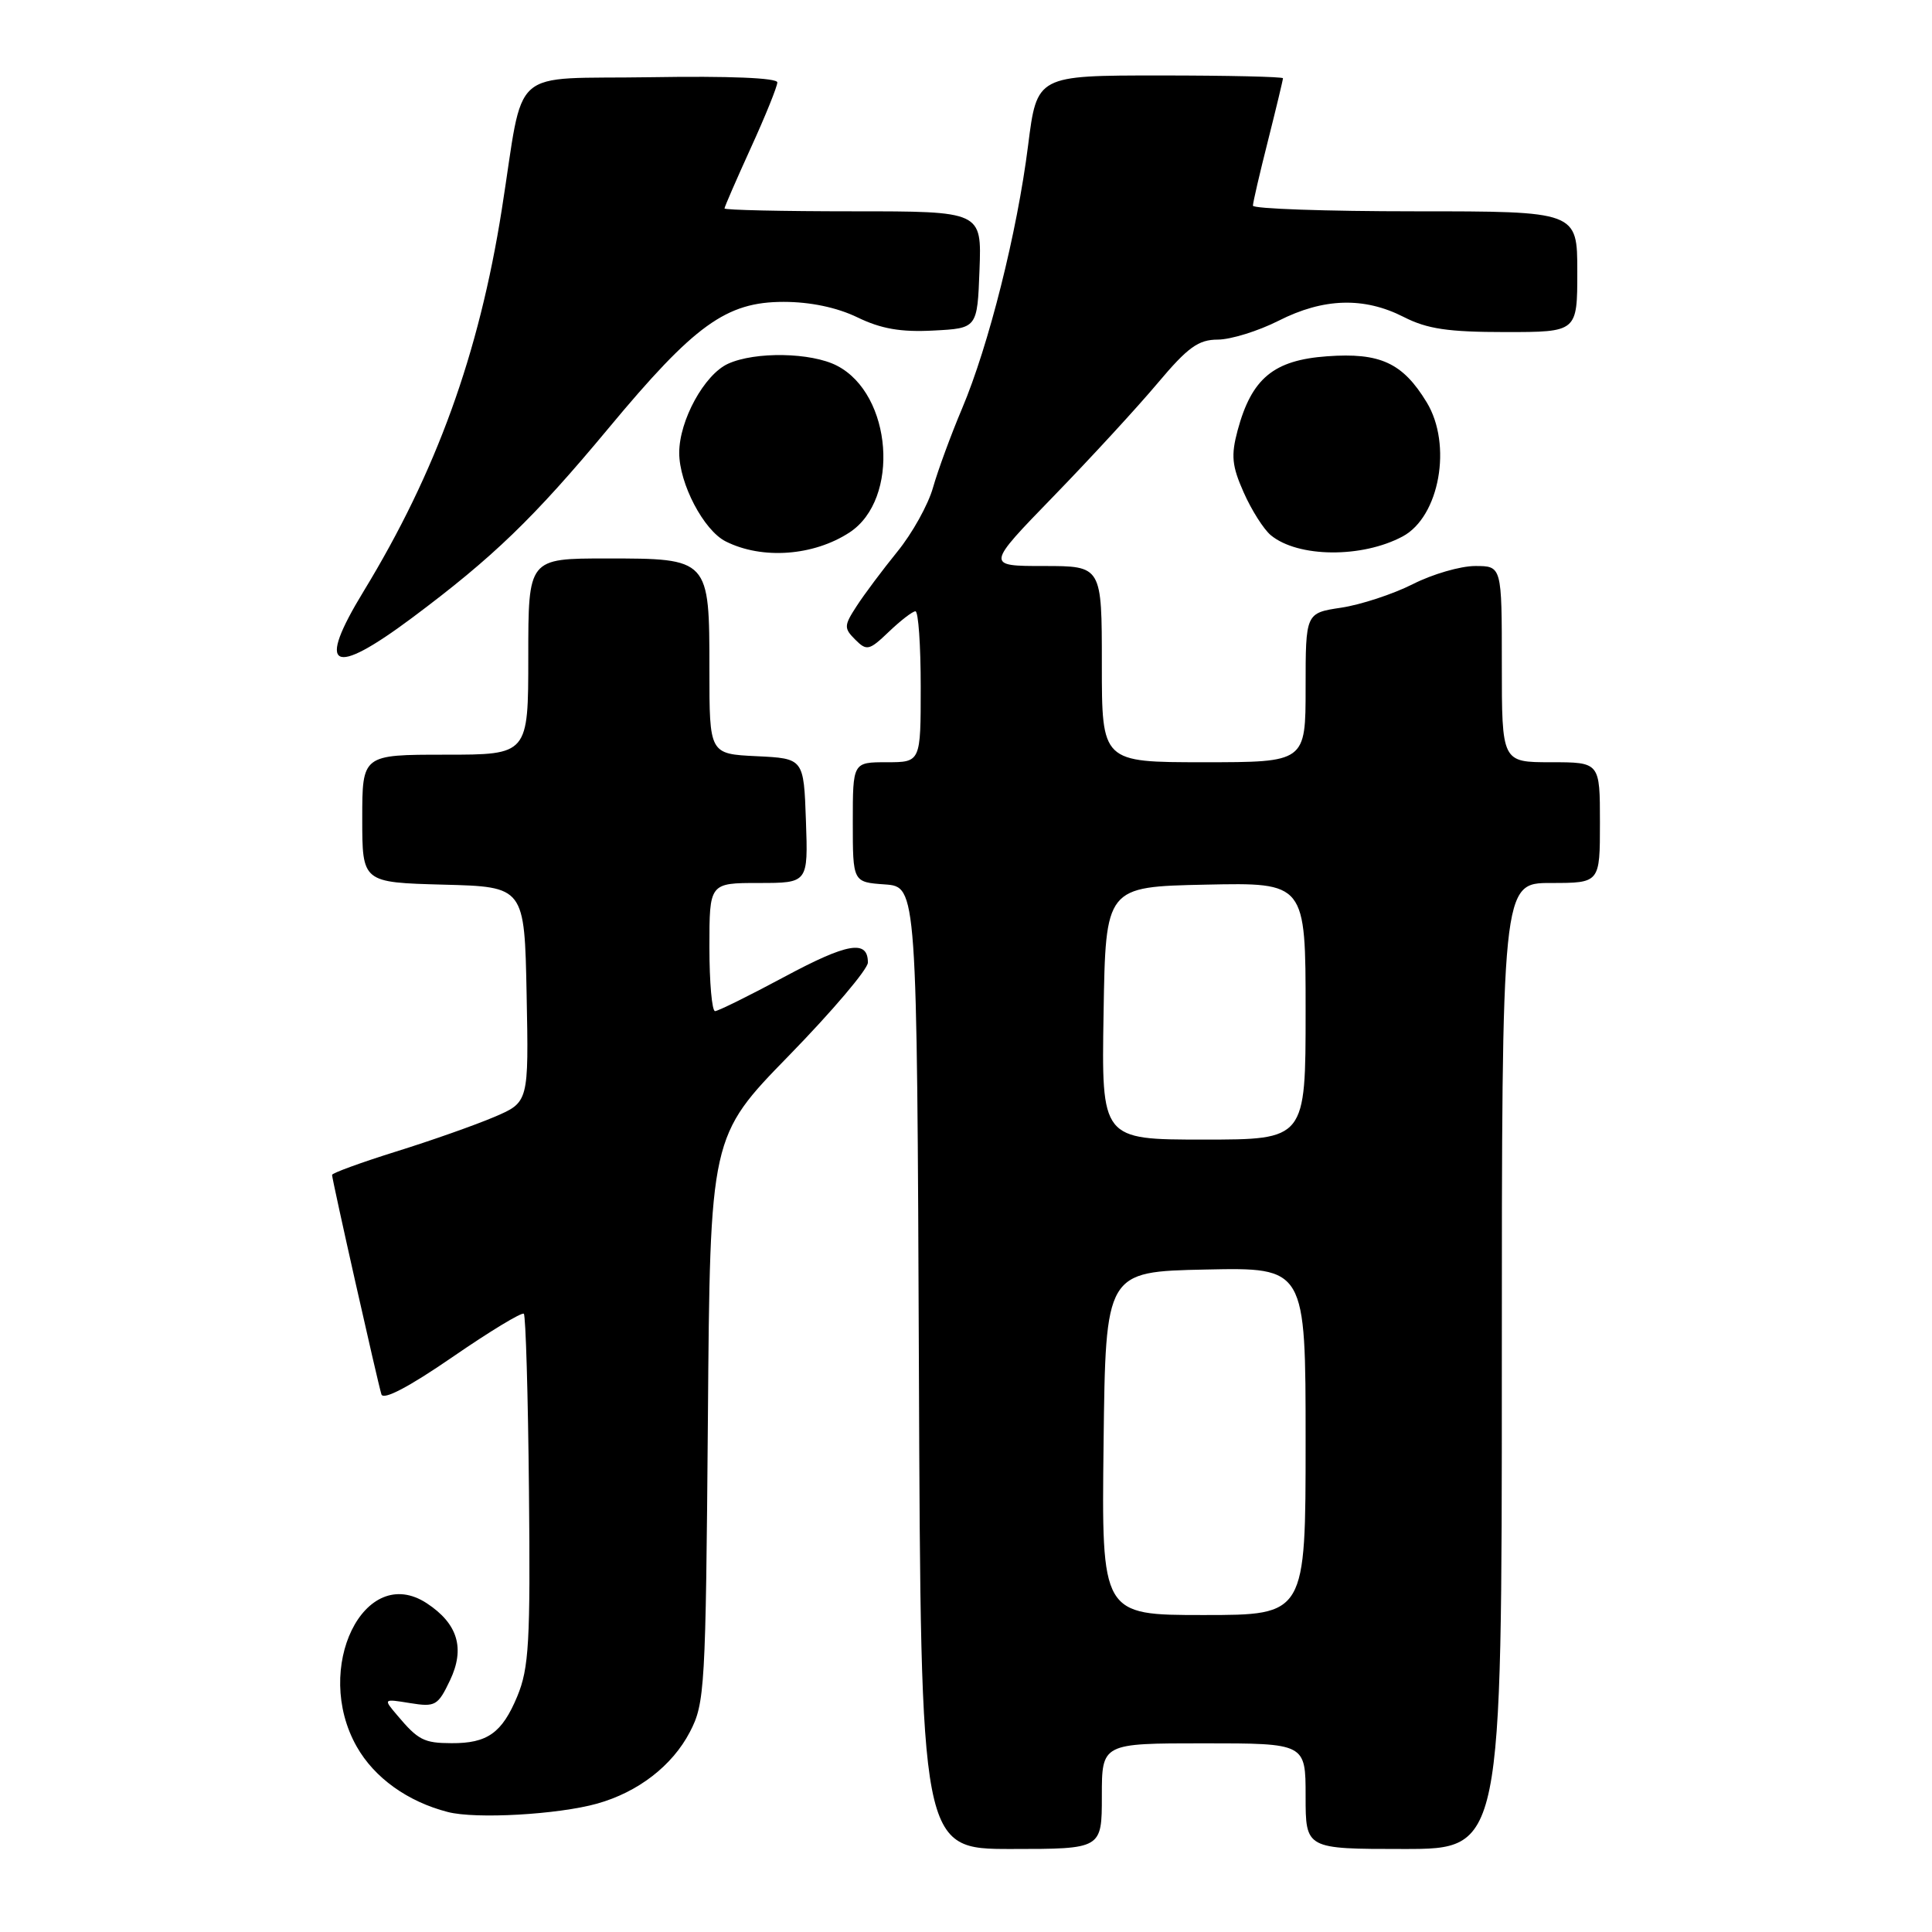 <?xml version="1.0" encoding="UTF-8" standalone="no"?>
<!DOCTYPE svg PUBLIC "-//W3C//DTD SVG 1.1//EN" "http://www.w3.org/Graphics/SVG/1.1/DTD/svg11.dtd" >
<svg xmlns="http://www.w3.org/2000/svg" xmlns:xlink="http://www.w3.org/1999/xlink" version="1.1" viewBox="0 0 256 256">
 <g >
 <path fill="currentColor"
d=" M 146.00 238.00 C 146.00 231.00 146.00 231.00 159.50 231.00 C 173.00 231.00 173.00 231.00 173.00 238.00 C 173.00 245.00 173.00 245.00 186.00 245.00 C 199.00 245.00 199.00 245.00 199.00 181.00 C 199.00 117.00 199.00 117.00 205.50 117.00 C 212.00 117.00 212.00 117.00 212.00 109.00 C 212.00 101.00 212.00 101.00 205.50 101.00 C 199.00 101.00 199.00 101.00 199.00 88.00 C 199.00 75.00 199.00 75.00 195.47 75.00 C 193.52 75.00 189.80 76.08 187.19 77.41 C 184.57 78.73 180.31 80.13 177.72 80.52 C 173.00 81.23 173.00 81.23 173.00 91.11 C 173.00 101.00 173.00 101.00 159.50 101.00 C 146.00 101.00 146.00 101.00 146.00 88.00 C 146.00 75.00 146.00 75.00 138.32 75.00 C 130.63 75.00 130.63 75.00 139.61 65.75 C 144.55 60.66 150.76 53.91 153.41 50.75 C 157.40 46.01 158.79 45.00 161.37 45.00 C 163.09 44.99 166.71 43.87 169.42 42.50 C 175.37 39.48 180.74 39.32 186.00 42.00 C 189.11 43.59 191.89 44.00 199.46 44.00 C 209.00 44.00 209.00 44.00 209.00 36.00 C 209.00 28.00 209.00 28.00 187.50 28.00 C 175.68 28.00 166.01 27.66 166.02 27.25 C 166.02 26.84 166.92 22.96 168.02 18.62 C 169.11 14.29 170.00 10.58 170.00 10.37 C 170.00 10.17 162.67 10.00 153.70 10.00 C 137.40 10.00 137.40 10.00 136.23 19.25 C 134.78 30.79 131.01 45.78 127.48 54.13 C 126.00 57.63 124.27 62.35 123.63 64.60 C 123.00 66.86 120.87 70.69 118.90 73.10 C 116.94 75.52 114.51 78.76 113.51 80.31 C 111.82 82.91 111.81 83.24 113.33 84.76 C 114.85 86.28 115.18 86.20 117.79 83.70 C 119.34 82.22 120.92 81.00 121.30 81.00 C 121.69 81.00 122.00 85.50 122.00 91.00 C 122.00 101.00 122.00 101.00 117.50 101.00 C 113.00 101.00 113.00 101.00 113.00 108.94 C 113.00 116.89 113.00 116.89 117.25 117.19 C 121.50 117.50 121.50 117.50 121.76 181.25 C 122.01 245.00 122.01 245.00 134.01 245.00 C 146.00 245.00 146.00 245.00 146.00 238.00 Z  M 79.12 238.99 C 84.55 237.47 89.08 233.97 91.41 229.50 C 93.40 225.69 93.51 223.77 93.80 188.04 C 94.09 150.58 94.09 150.58 104.55 139.86 C 110.30 133.96 115.00 128.42 115.00 127.54 C 115.00 124.48 112.31 124.94 103.93 129.44 C 99.29 131.93 95.16 133.97 94.75 133.98 C 94.34 133.99 94.00 130.18 94.00 125.50 C 94.00 117.00 94.00 117.00 100.54 117.00 C 107.08 117.00 107.08 117.00 106.79 108.75 C 106.50 100.50 106.50 100.50 100.25 100.20 C 94.00 99.90 94.00 99.90 94.00 88.78 C 94.00 73.99 94.01 74.00 80.35 74.00 C 70.00 74.00 70.00 74.00 70.00 87.00 C 70.00 100.00 70.00 100.00 59.00 100.00 C 48.00 100.00 48.00 100.00 48.00 108.47 C 48.00 116.93 48.00 116.93 58.75 117.22 C 69.50 117.50 69.50 117.50 69.78 131.77 C 70.06 146.05 70.06 146.05 65.50 148.00 C 62.99 149.07 57.13 151.14 52.47 152.59 C 47.81 154.05 44.00 155.44 44.00 155.68 C 44.00 156.32 50.06 183.24 50.54 184.76 C 50.80 185.56 54.18 183.79 59.95 179.82 C 64.90 176.41 69.16 173.83 69.41 174.08 C 69.66 174.33 69.97 184.88 70.09 197.52 C 70.29 217.61 70.09 221.04 68.54 224.78 C 66.52 229.63 64.58 231.01 59.82 230.98 C 56.18 230.97 55.40 230.57 52.64 227.29 C 50.77 225.09 50.77 225.09 54.34 225.67 C 57.68 226.21 58.03 226.01 59.63 222.65 C 61.65 218.41 60.66 215.14 56.55 212.44 C 48.27 207.01 41.39 221.07 47.27 231.44 C 49.61 235.57 54.01 238.73 59.34 240.10 C 63.04 241.06 73.93 240.44 79.12 238.99 Z  M 54.61 81.86 C 65.36 73.83 70.68 68.70 80.61 56.77 C 92.03 43.03 96.23 40.00 103.83 40.00 C 107.37 40.00 110.90 40.74 113.61 42.05 C 116.74 43.57 119.37 44.03 123.67 43.80 C 129.50 43.50 129.50 43.50 129.79 35.75 C 130.08 28.00 130.08 28.00 113.04 28.00 C 103.67 28.00 96.00 27.83 96.00 27.62 C 96.00 27.42 97.58 23.79 99.50 19.57 C 101.43 15.35 103.00 11.45 103.00 10.92 C 103.00 10.32 96.59 10.06 86.29 10.23 C 67.13 10.54 69.55 8.39 66.49 27.76 C 63.47 46.91 57.82 62.52 48.18 78.35 C 41.88 88.68 43.95 89.81 54.61 81.86 Z  M 112.57 70.55 C 119.28 66.15 118.24 52.25 110.91 48.46 C 107.50 46.69 100.06 46.56 96.47 48.20 C 93.33 49.63 90.00 55.71 90.00 60.00 C 90.00 64.09 93.25 70.28 96.16 71.74 C 100.99 74.17 107.80 73.67 112.57 70.55 Z  M 185.86 71.08 C 190.75 68.46 192.46 58.91 189.04 53.30 C 185.86 48.07 182.87 46.70 175.84 47.21 C 168.76 47.72 165.85 50.13 163.99 57.03 C 163.10 60.36 163.23 61.73 164.80 65.26 C 165.83 67.59 167.45 70.14 168.39 70.92 C 171.99 73.89 180.46 73.97 185.86 71.08 Z  M 146.23 191.25 C 146.50 168.50 146.50 168.50 159.75 168.22 C 173.00 167.94 173.00 167.94 173.00 190.97 C 173.00 214.00 173.00 214.00 159.48 214.00 C 145.96 214.00 145.96 214.00 146.23 191.25 Z  M 146.23 134.25 C 146.50 117.50 146.50 117.50 159.75 117.22 C 173.00 116.94 173.00 116.94 173.00 133.97 C 173.00 151.00 173.00 151.00 159.48 151.00 C 145.95 151.00 145.95 151.00 146.23 134.25 Z "/>
</g>
</svg>